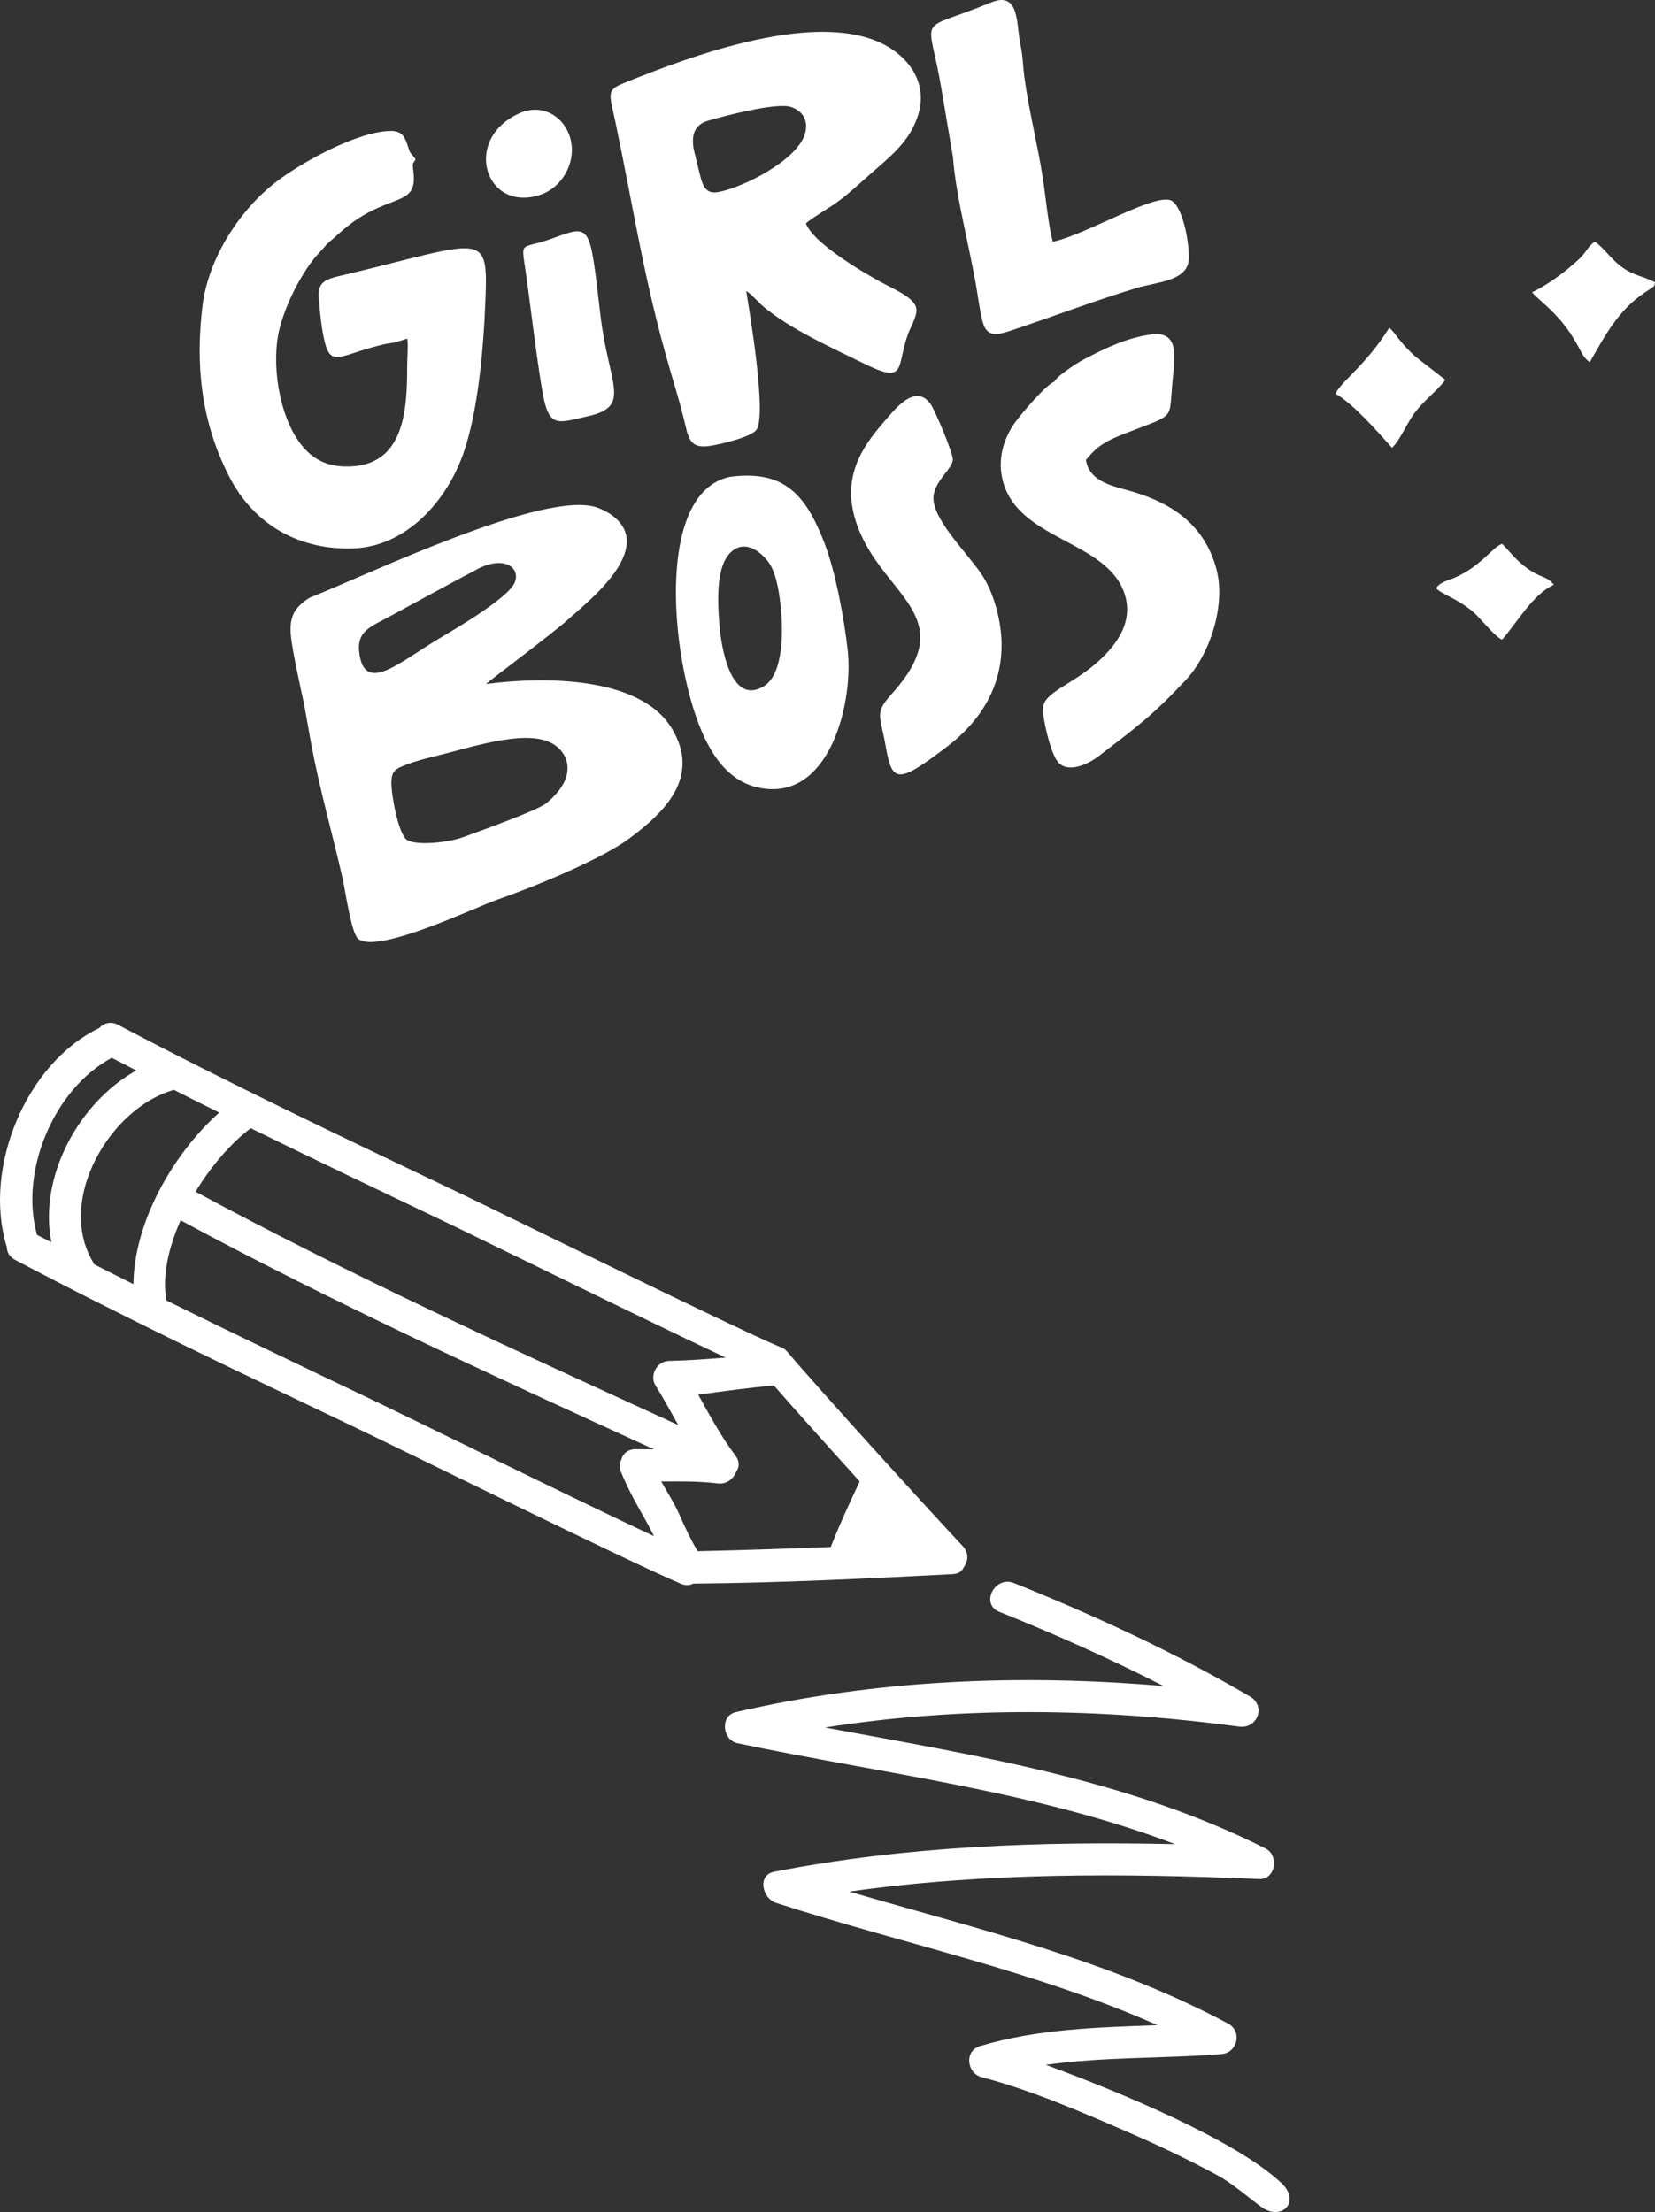 <?xml version="1.0" encoding="UTF-8"?> <!-- Creator: CorelDRAW 2018 (64-Bit) --> <svg xmlns="http://www.w3.org/2000/svg" xmlns:xlink="http://www.w3.org/1999/xlink" xml:space="preserve" width="28.406mm" height="37.963mm" style="shape-rendering:geometricPrecision; text-rendering:geometricPrecision; image-rendering:optimizeQuality; fill-rule:evenodd; clip-rule:evenodd" viewBox="0 0 3059.22 4088.45"><rect x="0" y="0" width="3059.22" height="4088.45" fill="#333333" stroke="none"/> <defs> <style type="text/css"> <![CDATA[ .fil0 {fill:white} ]]> </style> </defs> <g id="Слой_x0020_1">  <path class="fil0" d="M2832 540.14c8.13,10.62 33.98,28.58 57.64,58.14 9.94,12.42 15.77,21.43 24.22,35.81 8.49,14.44 12.09,26.84 24.87,35.29 27.9,-48.58 52.17,-95.99 102.12,-129 20.88,-13.8 16.39,-10.3 18.37,-18.73 -25.76,-12.91 -39.88,-11.94 -63.18,-29.54 -18.98,-14.33 -31.76,-34.53 -48.04,-45.54 -11.89,8.09 -14.17,16.48 -24.66,27.7 -8.07,8.63 -16.5,15.27 -26.78,23.89 -16.78,14.06 -45.19,33.18 -64.54,41.98zm-2270.05 760.54l13.83 77.16c15.13,80.76 39.11,164.71 57.23,244.7 5.62,24.8 16.2,102.13 29.19,112.76 35.22,28.79 216.28,-58.42 257.62,-72.73 65.94,-22.84 190.1,-73.59 242.3,-112.05 66.31,-48.85 134.37,-114.57 79.37,-204.72 -59.31,-97.19 -240.07,-95.26 -343.08,-81.56 2.4,-3.28 121.65,-92.55 148.5,-116.53 34.97,-31.22 103.15,-85.32 111.08,-138.32 6.13,-41.02 -31.09,-63.04 -53.93,-71.22 -96.06,-34.39 -426.65,125.28 -531.66,166.5 -31.35,19.83 -39.76,39.08 -33.32,81.48 5.29,34.84 15.37,80.17 22.89,114.51zm320.52 -248.81c-55.84,29.43 -108.71,58.72 -165.67,89.35 -31.57,16.97 -57.38,25.66 -52.85,64.04 9.33,78.86 72.79,19.7 146.78,-24.5 30.28,-18.09 130.57,-76.18 141.17,-105.17 10.04,-27.47 -21.21,-49.14 -69.43,-23.71zm126.85 433.06c12.16,-9.68 23.5,-22 30.55,-33.84 19.31,-32.37 6.71,-64.48 -22.42,-78.67 -49.63,-24.18 -147.33,9.16 -212.78,25.17 -18.49,4.52 -37.17,9.11 -54.86,16.15 -19.64,7.82 -26,11.47 -26.35,32.84 -0.38,22.03 13.07,94.91 28.4,105.45 16.92,11.64 76.59,5.24 103.12,-4.37 34.31,-12.43 138,-49.71 154.35,-62.73zm-404.73 -1034.01l22.9 -20.17c85.05,-76.78 142.95,-44.81 137.14,-108.83 -2.07,-22.72 -3.28,-15.86 3.61,-27.55l-10.62 -13.41c-7.51,-19.72 -8.6,-38.76 -34.37,-38.85 -61.74,-0.19 -169.05,59.66 -215.66,96.26 -65.24,51.24 -122.65,139.23 -133.28,226.87 -12.7,104.68 -4.39,211.24 49.56,315.92 46.73,90.67 130.98,135.18 227.3,132.54 100.63,-2.75 174.99,-88.64 205.47,-175.93 26.65,-76.34 37.07,-190.07 40.68,-283.1 5,-128.71 -2.35,-109.23 -251.48,-48.85 -36.39,8.82 -59.33,10.18 -56.77,43.35 1.87,24.13 5.22,60.4 11.79,85.16 11.93,45.01 30.32,20.38 108.97,2.02 8.11,-1.9 15.58,-2.32 20.04,-3.49 6.02,-1.59 16.52,-5.04 23.04,-6.99 1.84,14.31 -0.25,36.1 -0.26,51.65 0,83.16 -5.8,187.72 -115.77,184.71 -36.16,-0.99 -61.29,-15.86 -81.04,-41.59 -41.65,-54.27 -54.32,-151.77 -39.43,-211.88 10.49,-42.29 33.88,-89.68 58.67,-123.64 9.92,-13.58 18.81,-21.44 29.51,-34.21zm1344.24 254.51c-15.83,5.89 -60.7,59.17 -71.97,74.59 -16.82,23.03 -33.64,60.44 -24.43,103.48 24.99,116.71 195.85,113.31 227.06,216.32 13.04,43.01 -8.02,78.34 -29.87,102.96 -53.65,60.46 -118.23,71.94 -121.62,104.8 -1.71,16.58 12.68,79.28 25.56,98.09 18.17,26.53 58.82,6.08 77.44,-8.22 71.72,-55.09 97.66,-73.44 160.9,-140.55 44.59,-47.32 74.88,-139.21 56.27,-206.45 -21.71,-78.41 -78.61,-119.22 -154.64,-141.79 -31.83,-9.46 -79.44,-16.22 -86.2,-58.38 26,-33.55 49.41,-40.23 97.66,-58.83 65.97,-25.44 56.24,-19.23 62.1,-83.87 4.16,-45.72 14.67,-96.9 -39.59,-89.38 -46.46,6.44 -86.4,26.45 -123.29,45.65 -10.33,5.52 -20.07,11.71 -29.53,18.55 -7.52,5.45 -21.5,14.98 -25.85,23.05zm-597.95 175.6c-144.24,27.38 -110.13,354.08 -48.16,483.2 25.76,53.65 61.91,90.74 119.02,94.15 115.59,6.89 155.45,-163.62 145.24,-256.3 -6.28,-57.05 -22.26,-144.44 -42.81,-197.89 -35.4,-92.07 -75.62,-135.05 -173.29,-123.16zm8.68 133.23c-37.51,20.83 -33.43,94.72 -29.65,141.68 3.07,38.15 20.11,148.8 81.28,112.89 35.74,-20.99 36.43,-95.27 32.64,-139.55 -2.23,-26.12 -7.38,-67.4 -22.12,-88.63 -11.98,-17.27 -37.78,-39.91 -62.15,-26.39zm586.68 -567.43c-7.19,-21.26 -14.33,-90.38 -18.58,-117.72 -9.44,-60.89 -26.34,-127.38 -34.17,-186.88 -2.53,-19.23 -2.76,-39.35 -7.24,-59.9 -8.04,-36.92 -0.64,-100.03 -54.71,-77.65 -141.39,58.52 -115.55,13.8 -90.83,162.47l20.79 123.26c5.38,73.68 32.05,171.31 44.12,245.41 2.75,16.88 7.13,48.07 12.1,63.16 7.78,23.62 26.07,20.26 49.13,12.64 79.19,-26.17 154.15,-55.15 234.48,-79.39 35.81,-10.8 91.94,-12.51 95.82,-50.55 2.76,-26.96 -9.88,-97.6 -30.95,-110.39 -28.14,-17.08 -156.77,61.89 -219.97,75.54zm-296.58 834.21c-34.29,38.29 -22.77,38.62 -12.04,100.38 11.58,66.63 23.49,66.63 112.67,-1.16 89.29,-67.87 122.16,-161.52 87.71,-268.45 -6.53,-20.27 -14.56,-37.12 -24.79,-52.18 -27.8,-40.96 -96.28,-106.17 -86.92,-147.09 6.36,-27.8 32.45,-45.07 35,-62.26 1.57,-10.55 -33.29,-92.46 -40.83,-103.12 -27.57,-39.02 -64.33,7.02 -81.62,26.89 -37.52,43.07 -82.59,98.25 -59.11,182 39.98,142.57 203.17,176.29 69.94,324.98zm-630.02 -839.86c-61.5,22.31 -56.42,-2.04 -46.17,72.95 7.86,57.43 21.16,169.03 30.93,218.92 11.48,58.72 29.28,47.98 81.75,36.39 82.68,-18.27 39.14,-57.24 23.87,-185.76 -20.46,-172.26 -16.13,-169.43 -90.38,-142.5zm262.57 -165.73l7.68 31.71c7.3,27.44 8.91,53.17 37.8,47.83 46.36,-8.58 145.2,-58.56 160.07,-107.01 7.75,-25.28 -4.62,-43.85 -26.69,-50.5 -26.73,-8.06 -122.18,16.7 -152.7,25.84 -25.22,7.54 -30.38,26.69 -26.16,52.13zm-44.04 406.92c8.59,29.66 17.89,59.26 25.39,89.91 9.08,37.11 10.16,58.1 49.99,51.68 18.14,-2.93 75.27,-15.94 84.85,-29.82 19.23,-27.85 -13.02,-219.62 -19.05,-256.05 5.79,1.8 24.17,22.08 30.75,27.66 50.81,43 125.52,75.87 187.86,106.63 79.83,39.38 58.17,3.96 81.02,-56.44 4.45,-11.76 14.65,-28.72 15.09,-41.69 0.76,-22.27 -37.24,-37.39 -66.15,-53.13 -35.44,-19.3 -126.05,-73.06 -138.17,-108.47 17.09,-13.97 41.76,-27.18 60.98,-41.48 20.66,-15.39 36.7,-30.67 55.54,-47.21 40.87,-35.94 73.39,-61.04 89.47,-107.1 21.01,-60.19 -13.53,-106.17 -53.29,-129.93 -125.15,-74.79 -369.23,18.04 -489.41,66.67 -32.94,13.33 -26.42,19.71 -15.67,71 36.55,174.43 52.67,291.76 100.79,457.78zm-278.51 -472.75c-106.05,48.04 -62.59,184.08 38.99,150.46 39.35,-13.02 64.64,-56.79 57.18,-97.18 -8.38,-45.34 -51.32,-73.59 -96.16,-53.28zm973.52 3606.72c107.02,-15.26 217.12,-11.24 324.71,-19.92 29.76,-2.41 38.83,-42.12 12.1,-56.4 -220.29,-117.69 -462.33,-174.36 -700.2,-243.87 250.5,-35.6 504.9,-34.03 757.48,-23.22 30.87,1.31 37.38,-43.63 12.12,-56.38 -255.46,-128.73 -536.19,-171.84 -814.3,-223.67 252.96,-39.99 511.88,-35.65 765.6,-1.66 33.64,4.54 49.74,-38.24 19.82,-55.73 -139.81,-81.7 -286.16,-149.34 -436.32,-209.66 -35.43,-14.22 -62.71,38.85 -26.98,53.19 103.31,41.48 204.75,86.6 303.56,137.22 -264.44,-22.78 -531.07,-11.81 -790.65,48.16 -29.8,6.86 -24.62,51.68 2.95,57.48 271.01,56.95 550.06,88.17 809.08,186.61 -248.25,-5.57 -496.27,3.37 -740.93,50.9 -32.41,6.27 -21.66,49.53 2.91,57.48 235.29,76.08 479.31,125.99 705.41,226.13 -110.53,4.12 -221.28,6.82 -327.93,38.63 -29.58,8.83 -24.69,50.25 2.94,57.49 94.15,24.71 185.32,64.66 274.41,103.31 55.17,23.94 109.43,49.93 162.34,78.5 24.04,12.97 56.08,40.03 78.71,57.1 38.74,29.17 75.49,-8.58 38.54,-43.28 -84.57,-79.38 -300.74,-169.21 -435.37,-218.39zm-151.62 -919.86c8.03,-10.8 9.93,-26.32 -1.95,-38.91 -52.46,-55.61 -266.58,-290.52 -324.28,-359.13 -4.22,-5 -8.91,-7.74 -13.67,-8.98 -0.26,-0.11 -0.41,-0.25 -0.66,-0.34 -95.09,-40.36 -495.88,-238.49 -600.7,-288.52 -208.7,-99.55 -417.55,-198.63 -622.14,-306.49 -13.75,-7.25 -26.53,-2.9 -34.7,5.96 -136.87,65.8 -214.9,260.1 -171.39,403.08 0.12,0.4 0.3,0.71 0.47,1.09 -0.06,9.33 4.43,18.59 15.27,24.31 204.56,107.88 413.41,207.05 622.16,306.54 104.83,49.92 507.79,249.27 608.59,292.06 8.81,3.76 16.68,3.06 23,-0.27 158.17,-1.23 324.04,-9.42 479.46,-17.47 11.19,-0.58 17.68,-5.86 20.52,-12.91zm-587.15 -84.85c-17,-29.91 -33.87,-59.54 -46.69,-91.54 -3.36,-8.3 -2.68,-15.51 0.34,-21.3 2.9,-11.29 11.81,-20.55 27.12,-20.29 11.24,0.16 22.45,0.19 33.67,0.24 -294.26,-134.73 -590.47,-269.81 -875.02,-423.29 -22.63,50.93 -34.41,103.75 -26.21,148.22 123.08,60.69 246.91,119.85 370.77,178.92 87.34,41.69 380.21,186.24 530.42,256.6 -4.58,-9.29 -9.24,-18.53 -14.4,-27.56zm-1099.36 -515.51c-24.26,-120.05 50.15,-258.36 156.89,-317.58 -15.14,-7.82 -30.35,-15.49 -45.44,-23.4 -107.54,57.82 -170.87,210.62 -138.11,327.23 8.83,4.64 17.78,9.12 26.65,13.75zm368.39 -210.91c115.74,56.85 232.06,112.37 348.48,167.82 86.21,41.11 373.84,183.11 529.43,256.09 -35.31,2.91 -70.18,5.48 -104.85,6.18 -22.84,0.51 -35.98,27.51 -25.04,45.06 14.94,23.99 28.46,48.82 42.25,73.48 -299.93,-137.4 -602.15,-274.76 -892.29,-431.24 29.07,-47.92 65.92,-90.18 102.03,-117.39zm2005.07 -1357.52c31.49,17.11 80.07,72.28 104.6,99.98 16.57,-16.47 26.41,-44.79 43.87,-67.36 15.44,-19.95 44.85,-43.44 54.28,-57.99 -0.81,-0.88 -2.12,-3.39 -2.53,-2.56l-52.44 -40.68c-31.31,-28.63 -33.77,-39.87 -48.16,-53.47 -44.03,70.38 -88.27,98.24 -99.63,122.08zm185.86 359.11c10.07,11.51 34.24,16.76 66.23,42.02 14,11.06 43.49,49.38 56,53.33 28.86,-32.91 56.51,-83.67 95.78,-101.44 -16.43,-19.01 -23.5,-9.86 -55.12,-34.68 -18.14,-14.24 -27.56,-27.83 -40.67,-40.9 -17.96,5.98 -38.51,41.34 -88.51,62.93 -14.12,6.1 -24.31,6.89 -33.72,18.74zm-1118.07 1770.67c15.96,-40.54 34.17,-80.04 52.86,-119.37 -61.13,-67.44 -123.9,-137.44 -158.68,-177.45 -47.36,4.38 -90.59,10.34 -139.87,17.09 21.53,38.53 42.28,77.5 69.02,112.86 8.08,10.72 6.95,21.33 1.2,29.35 -4.77,12.89 -17.04,23.76 -34.14,21.75 -34.63,-4.18 -69.55,-3.84 -104.41,-3.56 11.5,20.33 24.1,40.03 33.59,61.32 10.21,23.08 20.8,45.86 33.67,67.51 83.82,-1.82 165.59,-4.65 246.27,-7.72 0.18,-0.59 0.26,-1.18 0.51,-1.79zm-1289.72 -484.03c-24.36,-12.17 -48.62,-24.49 -72.87,-36.84 -0.61,-1.42 -1.16,-2.83 -2,-4.29 -68.17,-115.07 31.78,-284.69 149.7,-317.96 27.86,14.14 55.84,28.09 83.81,41.98 -85.71,76.32 -157.71,203.45 -158.63,317.11z"></path> </g> </svg> 
